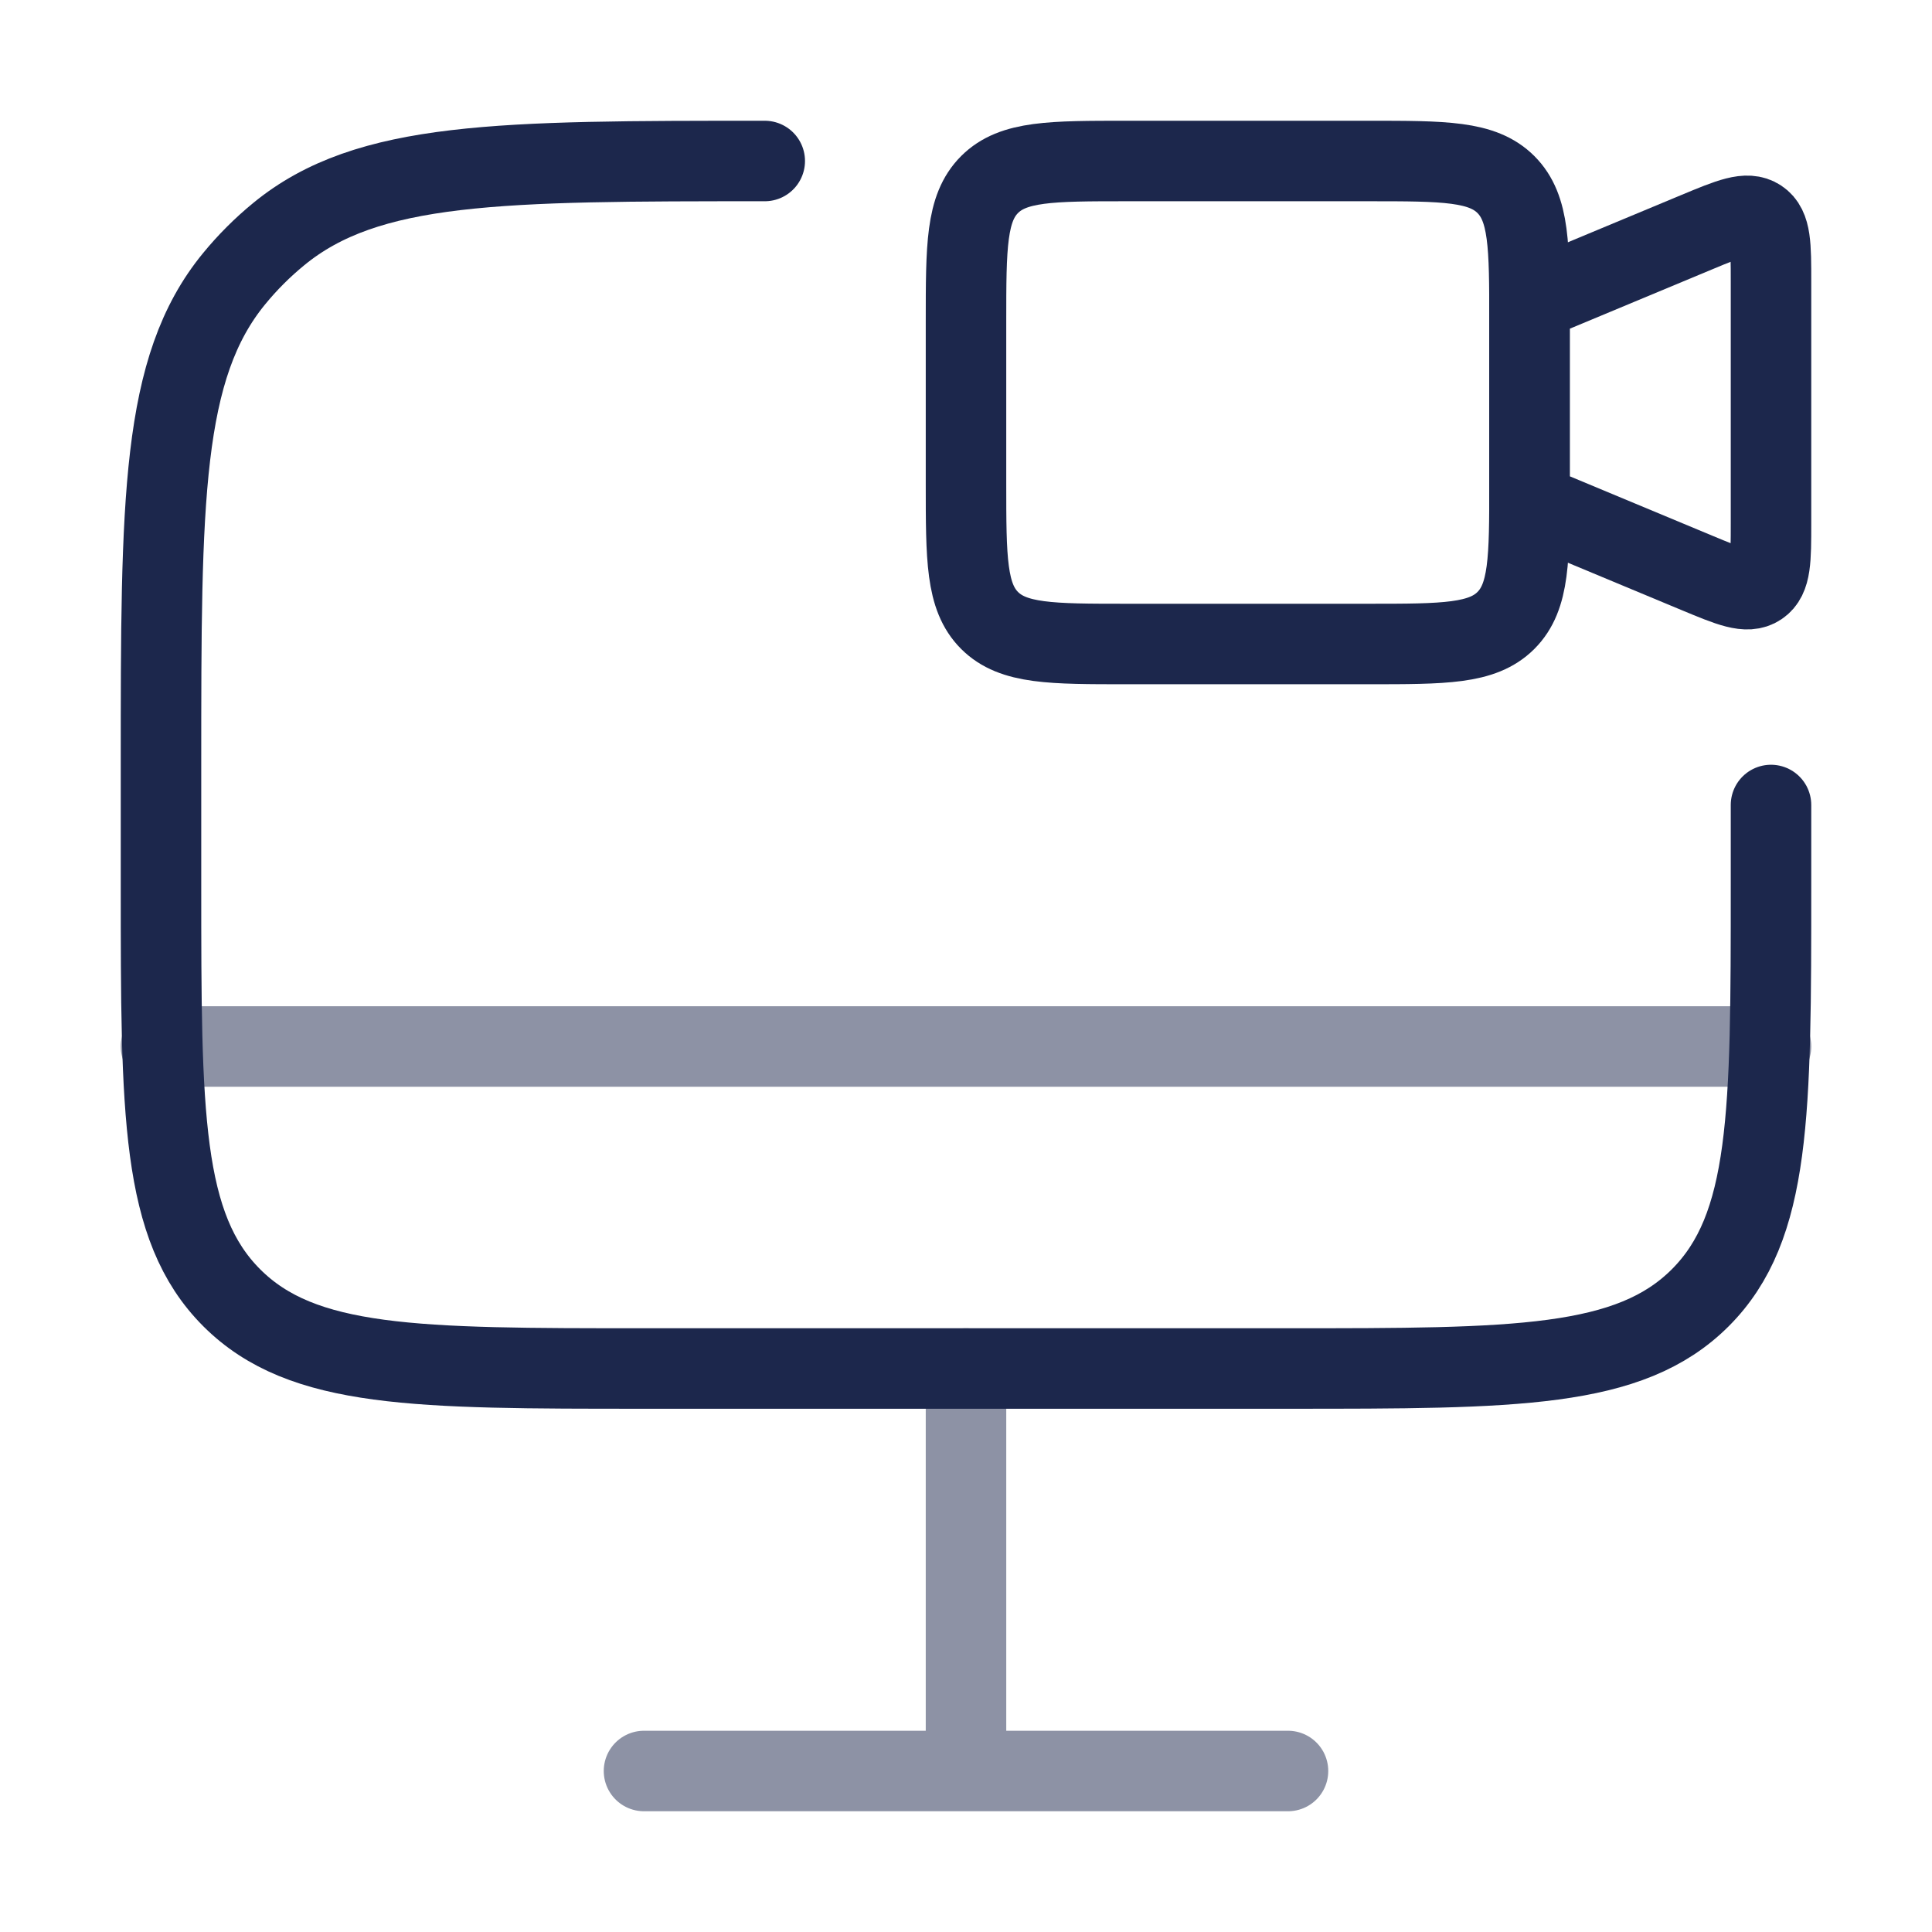 <svg width="36" height="36" viewBox="0 0 36 36" fill="none" xmlns="http://www.w3.org/2000/svg">
<path d="M18 6C18 4.586 18 3.879 18.439 3.439C18.879 3 19.586 3 21 3H25.5C26.914 3 27.621 3 28.061 3.439C28.5 3.879 28.5 4.586 28.5 6V9C28.5 10.414 28.5 11.121 28.061 11.561C27.621 12 26.914 12 25.5 12H21C19.586 12 18.879 12 18.439 11.561C18 11.121 18 10.414 18 9V6Z" stroke="#1C274C" stroke-width="1.5"/>
<path d="M28.5 5.625L31.615 4.327C32.242 4.066 32.555 3.936 32.777 4.084C33 4.232 33 4.572 33 5.25V9.75C33 10.428 33 10.768 32.777 10.916C32.555 11.065 32.242 10.934 31.615 10.673L28.5 9.375V5.625Z" stroke="#1C274C" stroke-width="1.5"/>
<path opacity="0.5" d="M24 33H12M18 25.5V33" stroke="#1C274C" stroke-width="1.5" stroke-linecap="round"/>
<path opacity="0.5" d="M33 19.5H3" stroke="#1C274C" stroke-width="1.5" stroke-linecap="round"/>
<path d="M33 15V16.5C33 20.743 33 22.864 31.682 24.182C30.364 25.5 28.243 25.5 24 25.5H12C7.757 25.5 5.636 25.5 4.318 24.182C3 22.864 3 20.743 3 16.5V14.25C3 9.319 3 6.853 4.362 5.194C4.611 4.89 4.89 4.611 5.194 4.362C6.853 3 9.319 3 14.25 3" stroke="#1C274C" stroke-width="1.5" stroke-linecap="round"/>
</svg>
